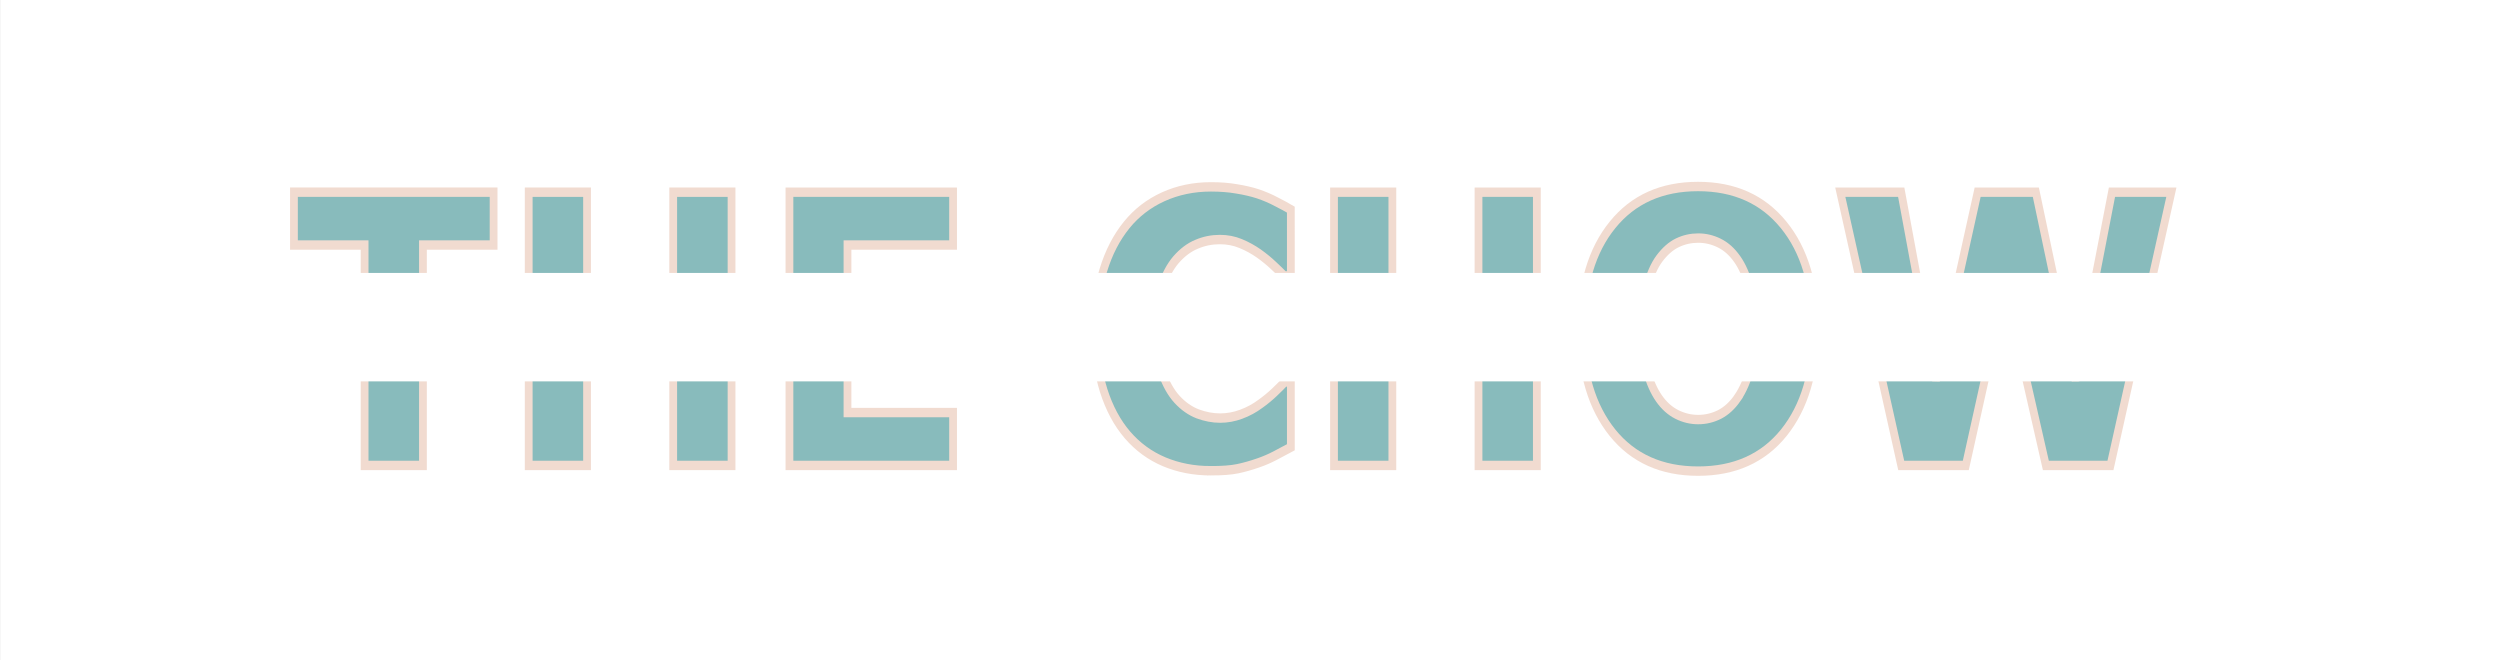 <?xml version="1.0" encoding="UTF-8" standalone="no"?>
<svg
   xmlns:dc="http://purl.org/dc/elements/1.1/"
   xmlns:cc="http://creativecommons.org/ns#"
   xmlns:rdf="http://www.w3.org/1999/02/22-rdf-syntax-ns#"
   xmlns:svg="http://www.w3.org/2000/svg"
   xmlns="http://www.w3.org/2000/svg"
   xmlns:sodipodi="http://sodipodi.sourceforge.net/DTD/sodipodi-0.dtd"
   xmlns:inkscape="http://www.inkscape.org/namespaces/inkscape"
   inkscape:version="1.0 (4035a4f, 2020-05-01)"
   sodipodi:docname="drawing.svg"
   id="svg6042"
   version="1.1"
   viewBox="0 0 505.46 133.477"
   height="5.255in"
   width="19.9in">
  <rect x="0" y="0" width="505.46" height="133.477" fill="#333333" stroke="none"/>
  <sodipodi:namedview
     inkscape:current-layer="layer1"
     inkscape:window-maximized="1"
     inkscape:window-y="23"
     inkscape:window-x="0"
     inkscape:cy="252.24001"
     inkscape:cx="955.19998"
     inkscape:zoom="0.57370185"
     showgrid="false"
     id="namedview2024"
     inkscape:window-height="802"
     inkscape:window-width="1440"
     inkscape:pageshadow="2"
     inkscape:pageopacity="0"
     guidetolerance="10"
     gridtolerance="10"
     objecttolerance="10"
     borderopacity="1"
     bordercolor="#666666"
     pagecolor="#ffffff" />
  <defs
     id="defs6036" />
  <g
     id="layer1">
    <rect
       y="-0.747"
       x="0.009"
       height="134.541"
       width="506.469"
       id="rect6625"
       style="fill:#ffffff;fill-opacity:1;stroke:none;stroke-width:0.283;stroke-opacity:1" />
    <g
       style="font-style:normal;font-weight:normal;font-size:69.139px;line-height:1.25;font-family:sans-serif;fill:#dd6b20;fill-opacity:1;stroke:#ffffff;stroke-width:1.728;stroke-opacity:1"
       id="text6060"
       transform="scale(0.91,1.099)"
       aria-label="THE CHOW">
      <path
         id="path6703"
         style="font-style:normal;font-variant:normal;font-weight:bold;font-stretch:normal;font-size:69.139px;font-family:'.Al Bayan PUA';-inkscape-font-specification:'.Al Bayan PUA, Bold';font-variant-ligatures:normal;font-variant-caps:normal;font-variant-numeric:normal;font-variant-east-asian:normal;fill:#88bbbc;fill-opacity:1;stroke:#f1dbd0;stroke-width:1.728;stroke-opacity:1"
         d="M 109.669,45.081 H 93.971 V 85.625 H 81.007 V 45.081 H 65.309 v -9.723 h 44.359 z" />
      <path
         id="path6705"
         style="font-style:normal;font-variant:normal;font-weight:bold;font-stretch:normal;font-size:69.139px;font-family:'.Al Bayan PUA';-inkscape-font-specification:'.Al Bayan PUA, Bold';font-variant-ligatures:normal;font-variant-caps:normal;font-variant-numeric:normal;font-variant-east-asian:normal;fill:#88bbbc;fill-opacity:1;stroke:#f1dbd0;stroke-width:1.728;stroke-opacity:1"
         d="M 162.536,85.625 H 149.572 V 63.479 h -19.141 v 22.146 h -12.963 V 35.358 h 12.963 v 18.399 h 19.141 V 35.358 h 12.964 z" />
      <path
         id="path6707"
         style="font-style:normal;font-variant:normal;font-weight:bold;font-stretch:normal;font-size:69.139px;font-family:'.Al Bayan PUA';-inkscape-font-specification:'.Al Bayan PUA, Bold';font-variant-ligatures:normal;font-variant-caps:normal;font-variant-numeric:normal;font-variant-east-asian:normal;fill:#88bbbc;fill-opacity:1;stroke:#f1dbd0;stroke-width:1.728;stroke-opacity:1"
         d="M 211.756,85.625 H 175.398 V 35.358 h 36.359 v 9.723 h -23.463 v 8.676 h 21.775 v 9.723 h -21.775 v 12.423 h 23.463 z" />
      <path
         id="path6709"
         style="font-style:normal;font-variant:normal;font-weight:bold;font-stretch:normal;font-size:69.139px;font-family:'.Al Bayan PUA';-inkscape-font-specification:'.Al Bayan PUA, Bold';font-variant-ligatures:normal;font-variant-caps:normal;font-variant-numeric:normal;font-variant-east-asian:normal;fill:#88bbbc;fill-opacity:1;stroke:#f1dbd0;stroke-width:1.728;stroke-opacity:1"
         d="m 269.012,86.604 q -5.604,0 -10.364,-1.654 -4.726,-1.654 -8.136,-4.929 -3.41,-3.275 -5.3,-8.17 -1.857,-4.895 -1.857,-11.309 0,-5.975 1.789,-10.837 1.789,-4.861 5.199,-8.339 3.275,-3.342 8.102,-5.165 4.861,-1.823 10.6,-1.823 3.173,0 5.705,0.371 2.566,0.338 4.726,0.911 2.262,0.641 4.085,1.452 1.857,0.776 3.241,1.452 V 50.752 h -1.485 q -0.945,-0.81 -2.397,-1.924 -1.418,-1.114 -3.241,-2.194 -1.857,-1.08 -4.017,-1.823 -2.161,-0.743 -4.625,-0.743 -2.734,0 -5.199,0.878 -2.464,0.844 -4.557,2.836 -1.992,1.924 -3.241,5.098 -1.215,3.173 -1.215,7.697 0,4.726 1.317,7.9 1.35,3.173 3.376,4.996 2.059,1.857 4.591,2.667 2.532,0.776 4.996,0.776 2.363,0 4.659,-0.709 2.329,-0.709 4.287,-1.924 1.654,-0.979 3.072,-2.093 1.418,-1.114 2.329,-1.924 h 1.35 v 12.018 q -1.891,0.844 -3.612,1.587 -1.722,0.743 -3.612,1.283 -2.464,0.709 -4.625,1.08 -2.161,0.371 -5.942,0.371 z" />
      <path
         id="path6711"
         style="font-style:normal;font-variant:normal;font-weight:bold;font-stretch:normal;font-size:69.139px;font-family:'.Al Bayan PUA';-inkscape-font-specification:'.Al Bayan PUA, Bold';font-variant-ligatures:normal;font-variant-caps:normal;font-variant-numeric:normal;font-variant-east-asian:normal;fill:#88bbbc;fill-opacity:1;stroke:#f1dbd0;stroke-width:1.728;stroke-opacity:1"
         d="M 341.459,85.625 H 328.495 V 63.479 H 309.354 V 85.625 H 296.391 V 35.358 h 12.964 v 18.399 h 19.141 V 35.358 h 12.964 z" />
      <path
         id="path6713"
         style="font-style:normal;font-variant:normal;font-weight:bold;font-stretch:normal;font-size:69.139px;font-family:'.Al Bayan PUA';-inkscape-font-specification:'.Al Bayan PUA, Bold';font-variant-ligatures:normal;font-variant-caps:normal;font-variant-numeric:normal;font-variant-east-asian:normal;fill:#88bbbc;fill-opacity:1;stroke:#f1dbd0;stroke-width:1.728;stroke-opacity:1"
         d="m 403.204,60.509 q 0,12.018 -6.887,19.108 -6.887,7.056 -19.04,7.056 -12.12,0 -19.006,-7.056 -6.887,-7.089 -6.887,-19.108 0,-12.12 6.887,-19.141 6.887,-7.056 19.006,-7.056 12.086,0 19.006,7.056 6.921,7.022 6.921,19.141 z m -17.183,12.727 q 1.891,-2.296 2.802,-5.401 0.911,-3.14 0.911,-7.359 0,-4.524 -1.047,-7.697 -1.047,-3.173 -2.734,-5.131 -1.722,-2.026 -3.984,-2.937 -2.228,-0.911 -4.659,-0.911 -2.464,0 -4.659,0.878 -2.161,0.878 -3.984,2.903 -1.688,1.891 -2.768,5.233 -1.047,3.308 -1.047,7.697 0,4.49 1.013,7.663 1.047,3.14 2.734,5.131 1.688,1.992 3.95,2.937 2.262,0.945 4.76,0.945 2.498,0 4.76,-0.945 2.262,-0.979 3.95,-3.005 z" />
      <path
         id="path6715"
         style="font-style:normal;font-variant:normal;font-weight:bold;font-stretch:normal;font-size:69.139px;font-family:'.Al Bayan PUA';-inkscape-font-specification:'.Al Bayan PUA, Bold';font-variant-ligatures:normal;font-variant-caps:normal;font-variant-numeric:normal;font-variant-east-asian:normal;fill:#88bbbc;fill-opacity:1;stroke:#f1dbd0;stroke-width:1.728;stroke-opacity:1"
         d="M 482.437,35.358 468.9,85.625 H 454.552 L 445.538,52.879 436.761,85.625 H 422.413 L 408.876,35.358 h 13.537 l 7.731,34.603 9.25,-34.603 h 12.93 l 8.811,34.603 8.102,-34.603 z" />
    </g>
    <rect
       y="55.185"
       x="2.161"
       height="21.923"
       width="503.571"
       id="rect6062"
       style="fill:#ffffff;fill-opacity:1;stroke:none;stroke-width:0.237" />
  </g>
</svg>
